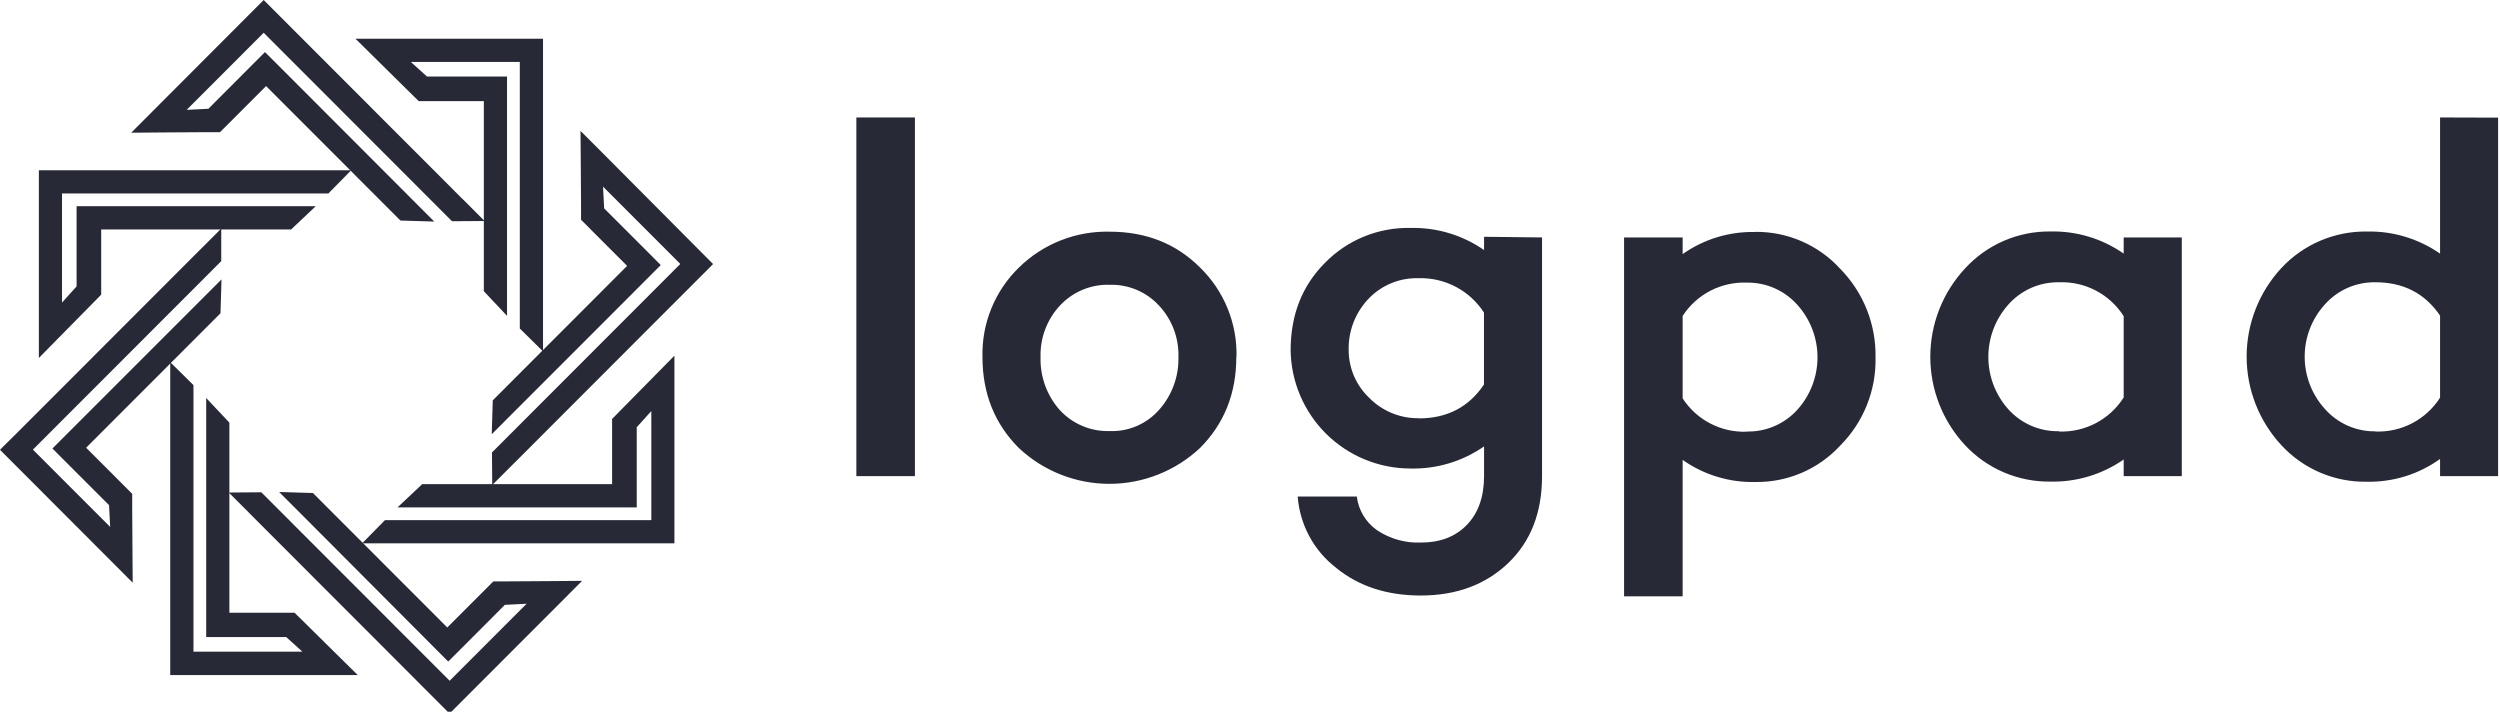 <svg width="281" height="80" viewBox="0 0 281 80" fill="none" xmlns="http://www.w3.org/2000/svg">
<g clip-path="url(#clip0)">
<path fill-rule="evenodd" clip-rule="evenodd" d="M19.135 44.243V75.881H40.215L37.569 73.272L34.242 69.987L33.105 68.87H25.782V47.503L23.176 44.735V71.607H32.172L33.989 73.247H21.746V43.284L21.538 43.081L19.135 40.711V44.243Z" fill="#272A36"/>
<path fill-rule="evenodd" clip-rule="evenodd" d="M22.351 28.204L4.975 45.595L3.128 47.438L1.862 48.706L0.397 50.157L0 50.559L12.387 62.962L14.914 65.496L14.889 61.779L14.859 57.098V55.508L12.332 52.974L9.681 50.325L24.784 35.21L24.898 31.404L22.416 33.888L7.844 48.457L5.997 50.306L5.893 50.41L7.735 52.258L12.258 56.78L12.382 59.225L3.699 50.539L24.868 29.352V29.063V25.689L22.386 28.174L22.351 28.204Z" fill="#272A36"/>
<path fill-rule="evenodd" clip-rule="evenodd" d="M35.949 19.135H4.369V40.234L6.976 37.585L10.257 34.256L11.374 33.118V25.789H32.722L35.488 23.18H8.609V32.189L6.971 34.008V21.749H36.908L37.111 21.54L39.479 19.135H35.949Z" fill="#272A36"/>
<path fill-rule="evenodd" clip-rule="evenodd" d="M51.975 22.355L34.599 4.964L32.752 3.116L31.481 1.843L30.036 0.398L29.639 0L17.277 12.383L14.75 14.917L18.464 14.887L23.135 14.857H24.729L27.256 12.328L29.907 9.675L45.01 24.79L48.813 24.904L46.33 22.42L31.739 7.806L29.892 5.963L29.783 5.853L27.941 7.697L23.423 12.224L20.981 12.348L29.639 3.682L50.803 24.865H51.096L54.467 24.84L51.985 22.355H51.975Z" fill="#272A36"/>
<path fill-rule="evenodd" clip-rule="evenodd" d="M61.036 35.97V4.353H39.956L42.597 6.962L45.924 10.246L47.06 11.364H54.383V32.73L56.99 35.503V8.601H47.994L46.177 6.962H58.425V36.924L58.633 37.128L61.036 39.498V35.97Z" fill="#272A36"/>
<path fill-rule="evenodd" clip-rule="evenodd" d="M57.818 52.03L75.195 34.639L77.041 32.795L78.308 31.523L79.752 30.082L80.149 29.679L67.782 17.247L65.251 14.713L65.28 18.43L65.31 23.105V24.701L67.837 27.235L70.488 29.883L55.386 44.999L55.272 48.805L57.754 46.32L72.32 31.747L74.162 29.898L74.271 29.794L72.429 27.945L67.907 23.424L67.782 20.979L76.466 29.669L55.301 50.852V51.145L55.326 54.519L57.808 52.035L57.818 52.03Z" fill="#272A36"/>
<path fill-rule="evenodd" clip-rule="evenodd" d="M44.215 61.073H75.805V39.975L73.199 42.624L69.917 45.953L68.8 47.091V54.42H47.452L44.682 57.029H71.57V48.02L73.209 46.201V58.46H43.272L43.068 58.668L40.7 61.073H44.215Z" fill="#272A36"/>
<path fill-rule="evenodd" clip-rule="evenodd" d="M28.2 57.853L45.577 75.245L47.418 77.093L48.684 78.36L50.129 79.806L50.531 80.204L62.903 67.821L65.43 65.287L61.722 65.317L57.045 65.347H55.456L52.924 67.876L50.273 70.529L35.175 55.414L31.373 55.299L33.855 57.784L48.431 72.403L50.273 74.251L50.382 74.355L52.229 72.512L56.747 67.985L59.19 67.861L50.541 76.517L29.372 55.334H29.084L25.713 55.359L28.195 57.843L28.2 57.853Z" fill="#272A36"/>
<path fill-rule="evenodd" clip-rule="evenodd" d="M102.838 13.202V53.52H96.255V13.202H102.838ZM138.961 40.134C138.961 44.225 137.599 47.634 134.875 50.36C132.115 52.945 128.477 54.383 124.697 54.383C120.918 54.383 117.279 52.945 114.52 50.36C111.793 47.631 110.429 44.222 110.429 40.134C110.381 38.266 110.72 36.408 111.424 34.677C112.128 32.947 113.182 31.38 114.52 30.077C115.866 28.754 117.464 27.715 119.219 27.022C120.975 26.328 122.851 25.995 124.737 26.042C128.821 26.042 132.207 27.387 134.895 30.077C136.232 31.381 137.285 32.947 137.989 34.678C138.692 36.409 139.03 38.266 138.981 40.134H138.961ZM130.278 46.067C131.73 44.438 132.509 42.317 132.457 40.134C132.521 37.989 131.733 35.906 130.268 34.34C129.565 33.579 128.708 32.978 127.755 32.576C126.801 32.174 125.772 31.981 124.737 32.01C123.692 31.977 122.653 32.167 121.688 32.569C120.723 32.971 119.855 33.575 119.142 34.34C117.68 35.908 116.895 37.99 116.958 40.134C116.895 42.312 117.66 44.432 119.097 46.067C119.808 46.845 120.678 47.461 121.648 47.873C122.617 48.284 123.664 48.482 124.717 48.452C125.763 48.493 126.805 48.3 127.766 47.887C128.728 47.475 129.586 46.853 130.278 46.067V46.067ZM173.326 26.688V53.52C173.326 57.608 172.059 60.864 169.523 63.289C166.988 65.714 163.715 66.93 159.703 66.937C155.88 66.937 152.701 65.895 150.166 63.811C148.928 62.854 147.905 61.648 147.164 60.269C146.422 58.891 145.979 57.372 145.862 55.811H152.505C152.597 56.565 152.847 57.291 153.238 57.943C153.629 58.594 154.152 59.156 154.773 59.593C156.231 60.568 157.961 61.055 159.713 60.984C161.874 60.984 163.596 60.321 164.876 58.996C166.157 57.671 166.801 55.849 166.808 53.53V50.176C164.38 51.865 161.477 52.736 158.522 52.661C154.984 52.657 151.591 51.261 149.073 48.774C146.556 46.287 145.117 42.909 145.067 39.369C145.067 35.394 146.355 32.117 148.93 29.54C150.176 28.266 151.67 27.26 153.32 26.586C154.97 25.912 156.74 25.583 158.522 25.62C161.477 25.548 164.378 26.418 166.808 28.104V26.614L173.326 26.688ZM159.475 47.026C162.656 47.026 165.097 45.757 166.798 43.22V35.135C166.012 33.916 164.925 32.919 163.642 32.242C162.36 31.565 160.925 31.23 159.475 31.27C158.419 31.235 157.368 31.425 156.391 31.826C155.413 32.228 154.532 32.833 153.805 33.6C153.073 34.372 152.5 35.281 152.12 36.276C151.74 37.27 151.561 38.33 151.591 39.394C151.597 40.381 151.801 41.358 152.191 42.265C152.58 43.172 153.148 43.992 153.86 44.676C154.588 45.428 155.462 46.023 156.429 46.424C157.395 46.824 158.434 47.023 159.48 47.006L159.475 47.026ZM197.301 26.062C199.092 26.044 200.868 26.404 202.511 27.119C204.154 27.834 205.629 28.888 206.838 30.211C208.126 31.521 209.141 33.074 209.823 34.78C210.504 36.486 210.84 38.312 210.81 40.149C210.853 41.988 210.523 43.817 209.84 45.525C209.158 47.233 208.136 48.785 206.838 50.087C205.624 51.401 204.148 52.444 202.505 53.149C200.861 53.853 199.088 54.203 197.301 54.176C194.381 54.247 191.516 53.376 189.129 51.692V67.031H182.546V26.688H189.129V28.561C191.516 26.877 194.381 26.006 197.301 26.077V26.062ZM196.338 48.502C197.402 48.526 198.46 48.321 199.439 47.901C200.418 47.481 201.295 46.855 202.012 46.067C203.476 44.448 204.287 42.342 204.287 40.159C204.287 37.975 203.476 35.87 202.012 34.251C201.3 33.453 200.424 32.819 199.445 32.39C198.466 31.961 197.406 31.749 196.338 31.766C194.915 31.713 193.502 32.03 192.239 32.686C190.975 33.343 189.903 34.317 189.129 35.513V44.775C189.903 45.971 190.975 46.945 192.239 47.602C193.502 48.258 194.915 48.575 196.338 48.522V48.502ZM245.234 26.688V53.52H238.701V51.647C236.289 53.327 233.407 54.197 230.47 54.132C228.675 54.155 226.894 53.803 225.243 53.099C223.591 52.395 222.105 51.354 220.878 50.042C218.364 47.345 216.966 43.793 216.966 40.104C216.966 36.415 218.364 32.864 220.878 30.166C222.095 28.839 223.579 27.783 225.232 27.068C226.885 26.354 228.669 25.995 230.47 26.017C233.407 25.952 236.289 26.822 238.701 28.502V26.688H245.234ZM231.438 48.502C232.877 48.555 234.305 48.229 235.579 47.558C236.854 46.887 237.93 45.893 238.701 44.676V35.533C237.927 34.319 236.849 33.328 235.574 32.66C234.298 31.993 232.871 31.671 231.433 31.727C230.364 31.709 229.304 31.922 228.325 32.35C227.346 32.779 226.47 33.414 225.758 34.211C224.297 35.832 223.489 37.937 223.489 40.119C223.489 42.302 224.297 44.407 225.758 46.027C226.475 46.816 227.352 47.443 228.331 47.864C229.31 48.285 230.368 48.49 231.433 48.467L231.438 48.502ZM280.786 13.222V53.52H274.263V51.587C271.867 53.308 268.979 54.206 266.031 54.147C264.235 54.178 262.453 53.83 260.8 53.125C259.147 52.421 257.662 51.375 256.44 50.057C253.922 47.348 252.522 43.785 252.522 40.084C252.522 36.384 253.922 32.821 256.44 30.112C257.667 28.8 259.153 27.759 260.805 27.055C262.456 26.351 264.236 25.999 266.031 26.022C268.969 25.959 271.85 26.829 274.263 28.507V13.202L280.786 13.222ZM266.995 48.502C268.433 48.558 269.86 48.236 271.136 47.568C272.411 46.9 273.489 45.91 274.263 44.696V35.473C272.562 32.972 270.139 31.723 266.995 31.727C265.926 31.709 264.866 31.922 263.887 32.35C262.908 32.779 262.032 33.414 261.32 34.211C259.857 35.819 259.046 37.915 259.046 40.089C259.046 42.264 259.857 44.36 261.32 45.968C262.03 46.771 262.905 47.412 263.885 47.846C264.866 48.279 265.928 48.497 267 48.482L266.995 48.502Z" fill="#272A36"/>
</g>
<defs>
<clipPath id="clip0">
<rect width="281" height="80" fill="white"/>
</clipPath>
</defs>
</svg>
